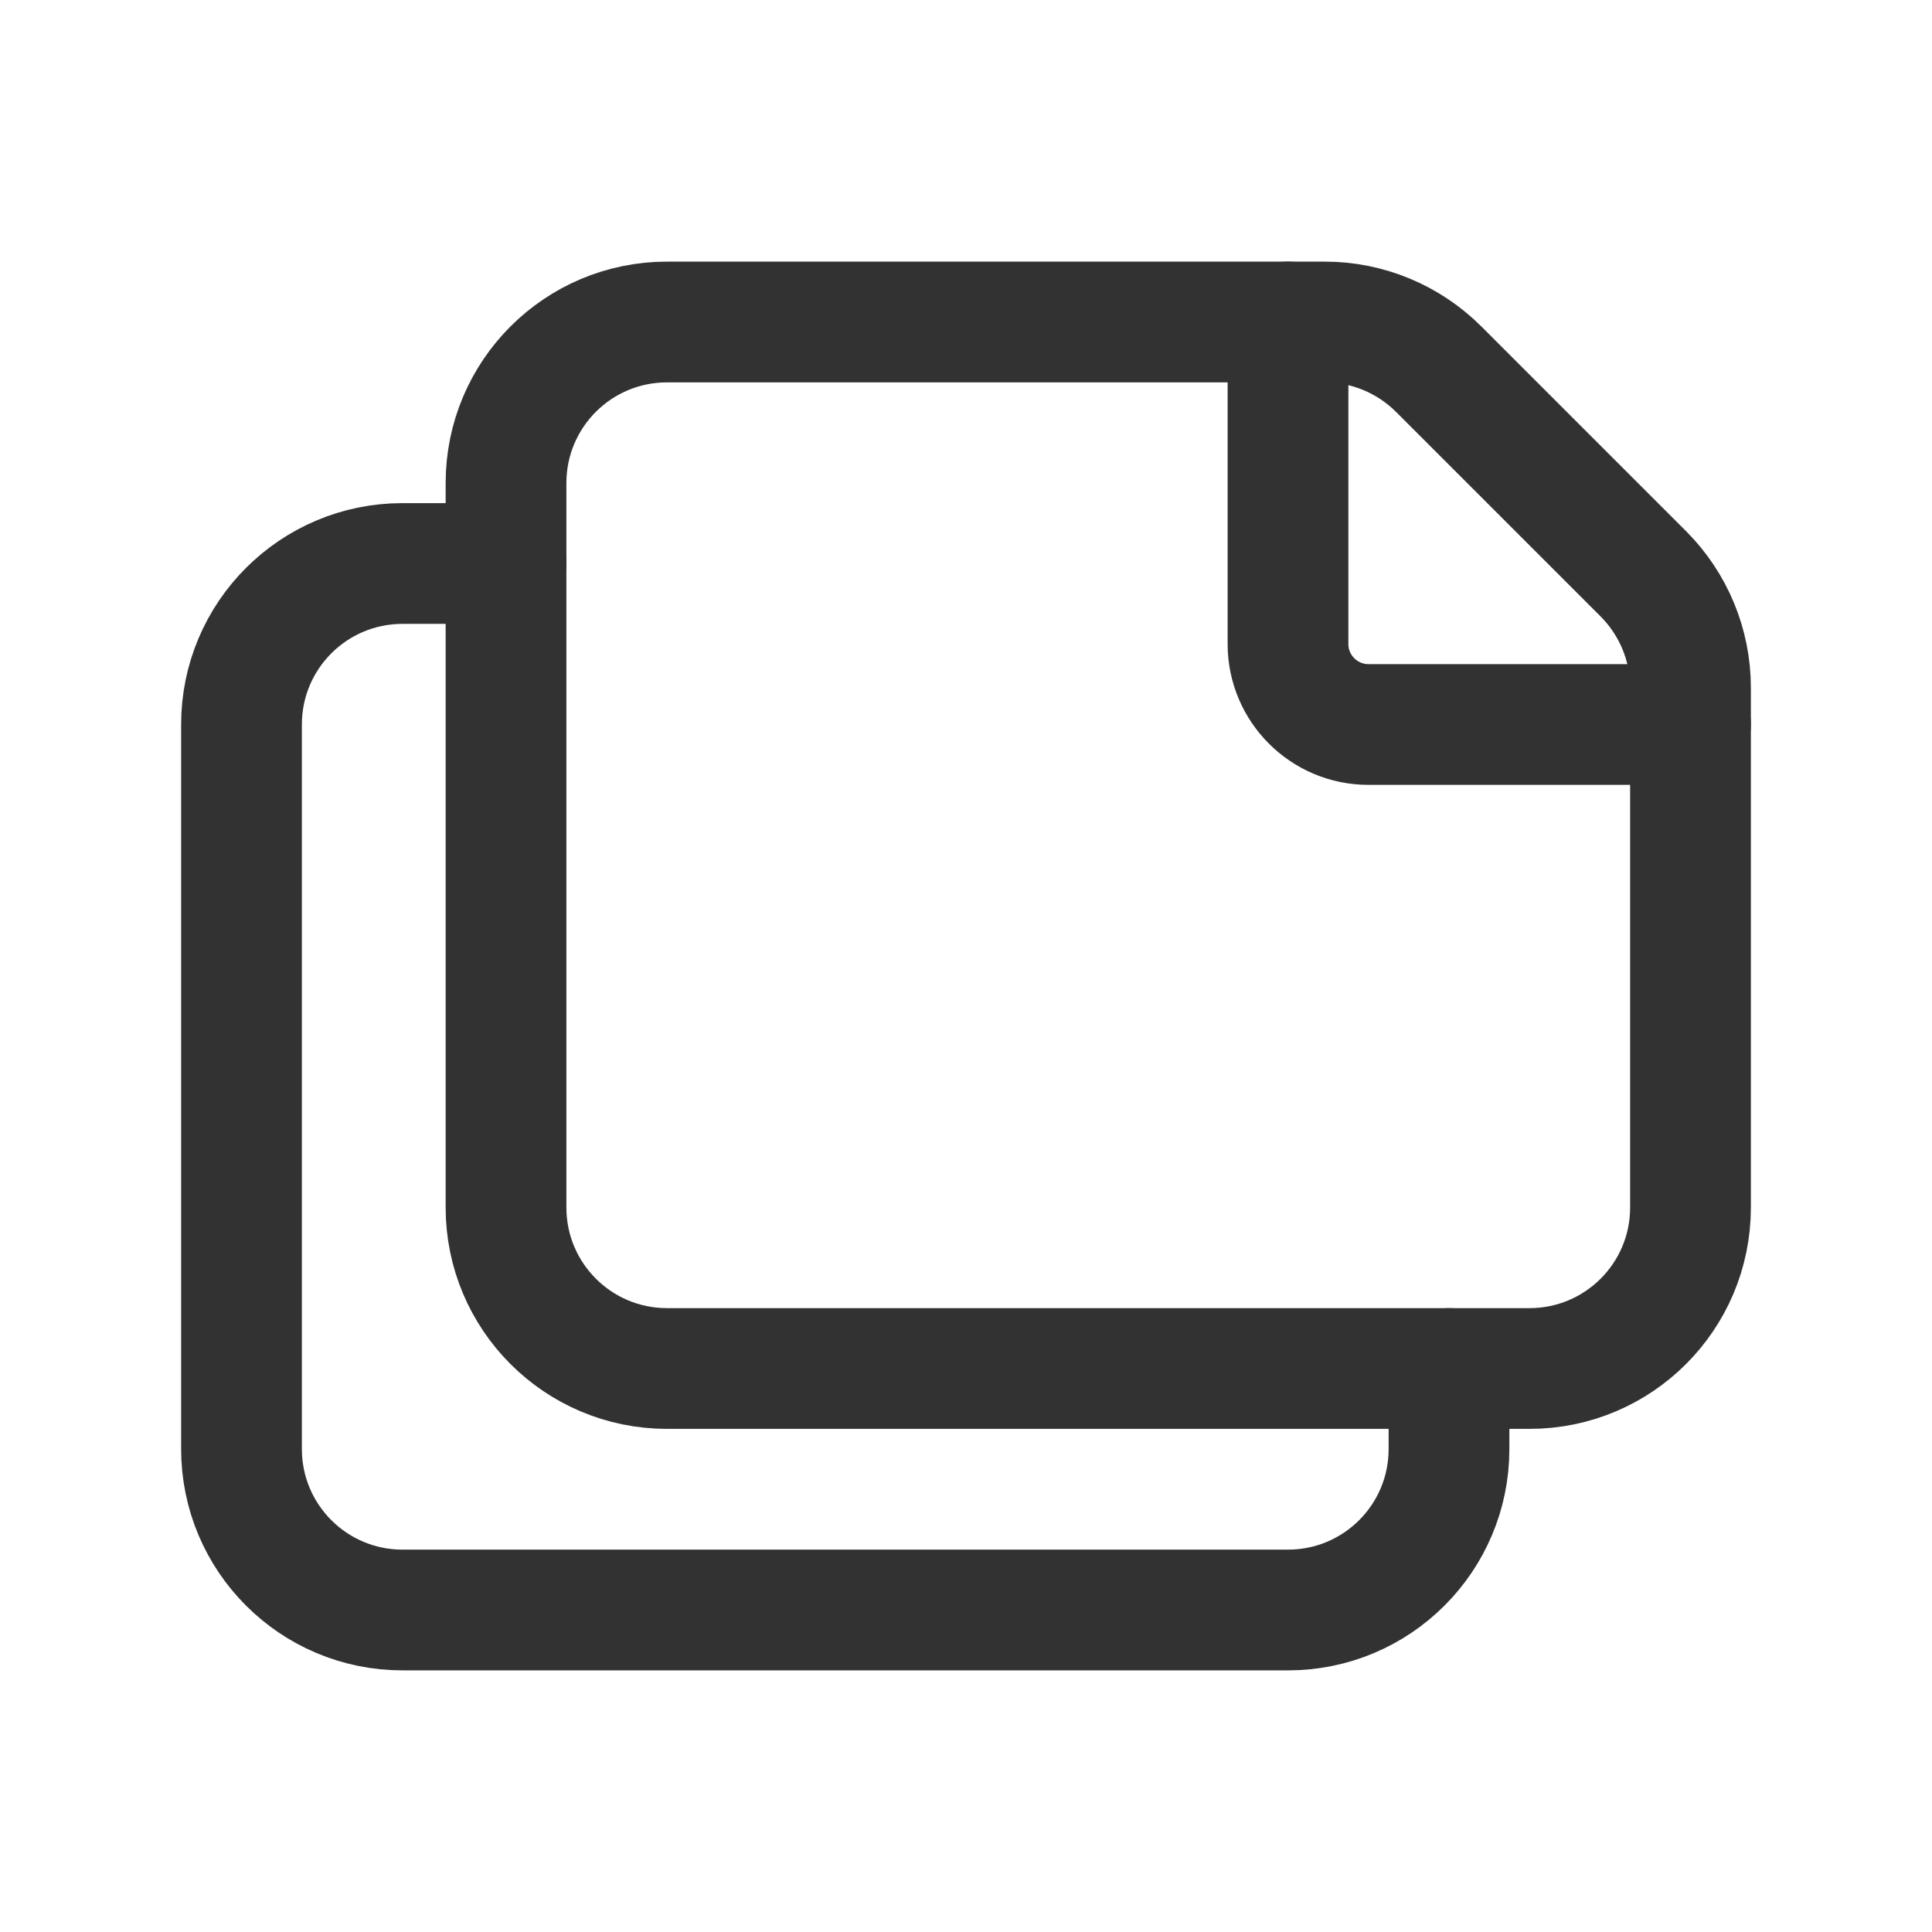 <?xml version="1.0" encoding="UTF-8"?><svg xmlns="http://www.w3.org/2000/svg" xmlns:xlink="http://www.w3.org/1999/xlink" version="1.1" viewBox="0 0 24 24" id="Layer"><!--Generated by IJSVG (https://github.com/iconjar/IJSVG)--><g stroke-linecap="round" stroke-width="1.5" stroke="#323232" fill="none" stroke-linejoin="round"><path d="M17.872,4.586l2.543,2.543c0.374,0.375 0.585,0.883 0.585,1.414v6.457c0,1.105 -0.895,2 -2,2h-10.714c-1.105,0 -2,-0.895 -2,-2v-9c0,-1.105 0.895,-2 2,-2h8.172c0.53,0 1.038,0.211 1.414,0.586Z"/><path d="M16,4v4c0,0.552 0.448,1 1,1h4"/><path d="M6.286,7h-1.286c-1.105,0 -2,0.895 -2,2v9c0,1.105 0.895,2 2,2h11c1.105,0 2,-0.895 2,-2v-1"/></g><path fill="none" d="M0,0h24v24h-24Z" transform="matrix(4.48682e-11,-1,1,4.48682e-11,-1.91891e-07,24)"/></svg>